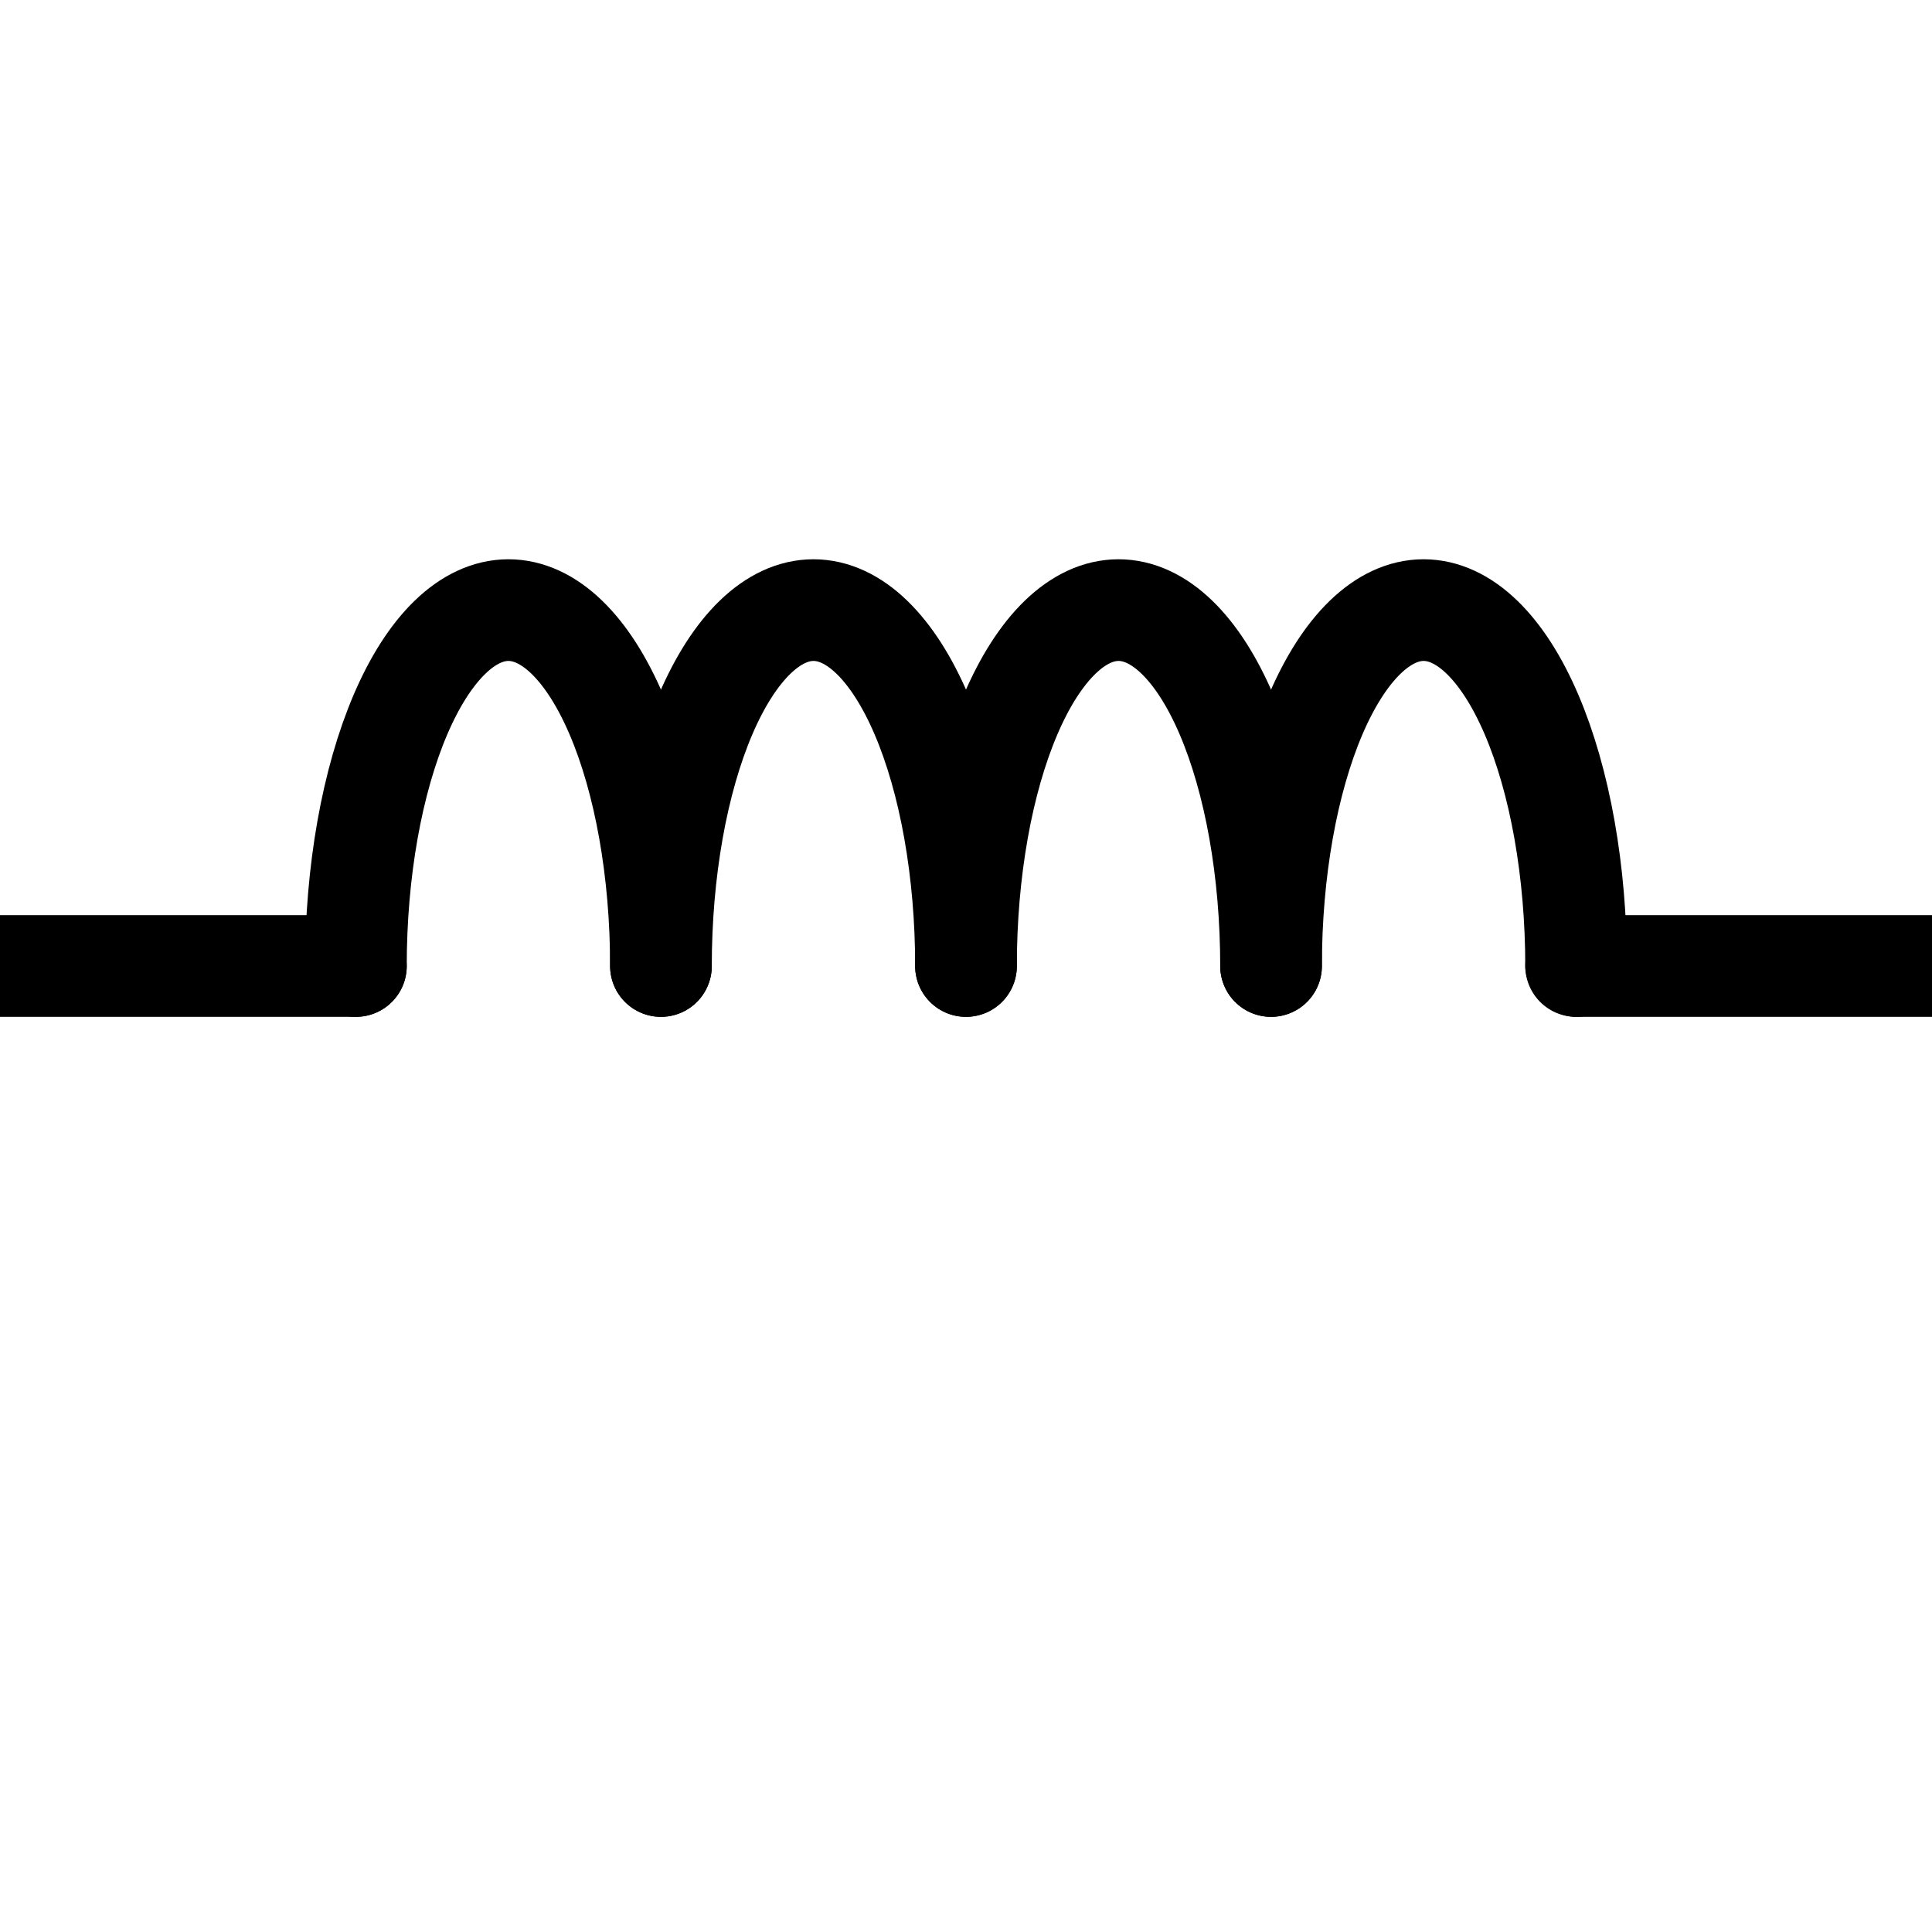 <svg width="190" height="190" viewBox="0 0 190 190" fill="none" xmlns="http://www.w3.org/2000/svg">
<g clip-path="url(#clip0)">
<rect x="-5" y="90" width="45" height="10" rx="5" fill="black"/>
<rect x="150" y="90" width="45" height="10" rx="5" fill="black"/>
<path d="M125 95C125 90.404 124.612 85.853 123.858 81.606C123.104 77.36 121.999 73.501 120.607 70.251C119.214 67.001 117.56 64.423 115.74 62.664C113.92 60.905 111.97 60 110 60C108.03 60 106.08 60.905 104.26 62.664C102.44 64.423 100.786 67.001 99.393 70.251C98.001 73.501 96.896 77.36 96.142 81.606C95.388 85.853 95 90.404 95 95" stroke="black" stroke-width="10" stroke-linecap="round"/>
<path d="M155 95C155 90.404 154.612 85.853 153.858 81.606C153.104 77.36 151.999 73.501 150.607 70.251C149.214 67.001 147.56 64.423 145.74 62.664C143.92 60.905 141.97 60 140 60C138.03 60 136.08 60.905 134.26 62.664C132.44 64.423 130.786 67.001 129.393 70.251C128.001 73.501 126.896 77.36 126.142 81.606C125.388 85.853 125 90.404 125 95" stroke="black" stroke-width="10" stroke-linecap="round"/>
<path d="M95 95C95 90.404 94.612 85.853 93.858 81.606C93.104 77.36 91.999 73.501 90.607 70.251C89.214 67.001 87.56 64.423 85.74 62.664C83.92 60.905 81.97 60 80 60C78.03 60 76.08 60.905 74.26 62.664C72.44 64.423 70.786 67.001 69.393 70.251C68.001 73.501 66.896 77.36 66.142 81.606C65.388 85.853 65 90.404 65 95" stroke="black" stroke-width="10" stroke-linecap="round" stroke-linejoin="round"/>
<path d="M65 95C65 90.404 64.612 85.853 63.858 81.606C63.104 77.36 61.999 73.501 60.607 70.251C59.214 67.001 57.56 64.423 55.74 62.664C53.92 60.905 51.97 60 50 60C48.03 60 46.08 60.905 44.26 62.664C42.44 64.423 40.786 67.001 39.393 70.251C38.001 73.501 36.896 77.36 36.142 81.606C35.388 85.853 35 90.404 35 95" stroke="black" stroke-width="10" stroke-linecap="round"/>
</g>
</svg>
